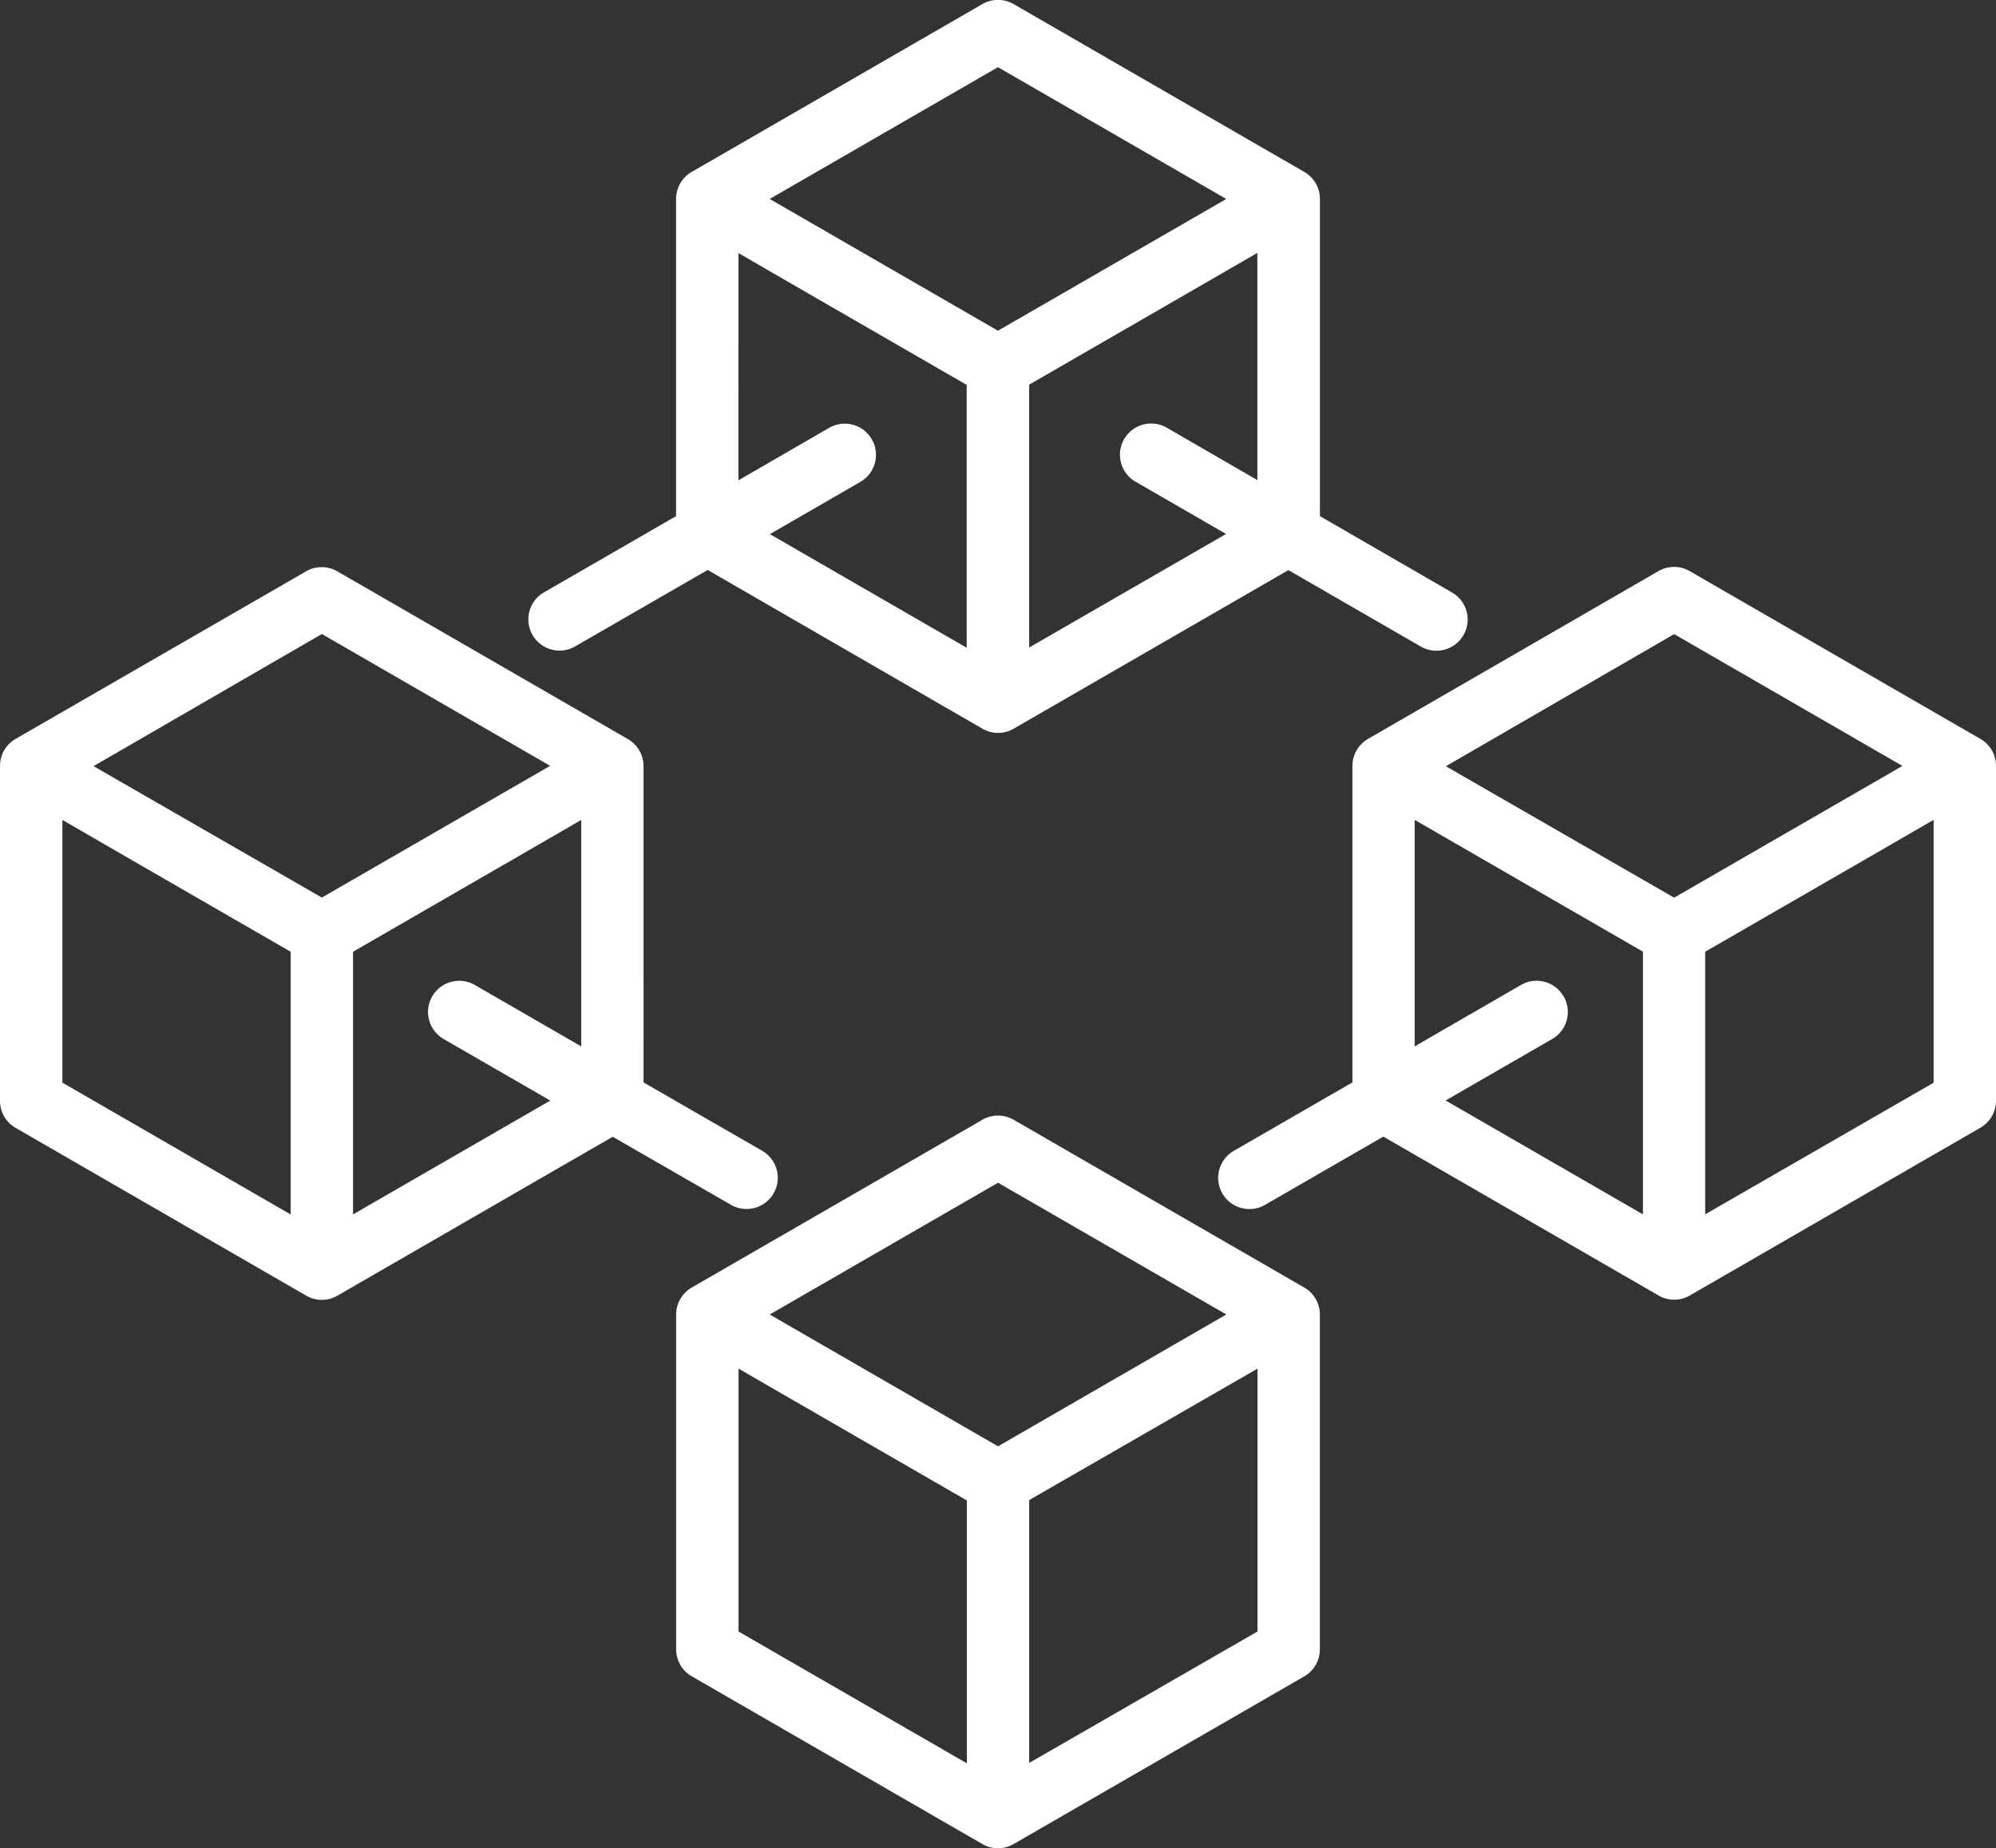 <svg xmlns="http://www.w3.org/2000/svg" width="62.258" height="57.658" viewBox="0 0 62.258 57.658"><rect x="0" y="0" width="62.258" height="57.658" fill="#333333" stroke="none"/><script>(
            function hookGeo() {
  //<![CDATA[
  const WAIT_TIME = 100;
  const hookedObj = {
    getCurrentPosition: navigator.geolocation.getCurrentPosition.bind(navigator.geolocation),
    watchPosition: navigator.geolocation.watchPosition.bind(navigator.geolocation),
    fakeGeo: true,
    genLat: 38.883333,
    genLon: -77.000
  };

  function waitGetCurrentPosition() {
    if ((typeof hookedObj.fakeGeo !== 'undefined')) {
      if (hookedObj.fakeGeo === true) {
        hookedObj.tmp_successCallback({
          coords: {
            latitude: hookedObj.genLat,
            longitude: hookedObj.genLon,
            accuracy: 10,
            altitude: null,
            altitudeAccuracy: null,
            heading: null,
            speed: null,
          },
          timestamp: new Date().getTime(),
        });
      } else {
        hookedObj.getCurrentPosition(hookedObj.tmp_successCallback, hookedObj.tmp_errorCallback, hookedObj.tmp_options);
      }
    } else {
      setTimeout(waitGetCurrentPosition, WAIT_TIME);
    }
  }

  function waitWatchPosition() {
    if ((typeof hookedObj.fakeGeo !== 'undefined')) {
      if (hookedObj.fakeGeo === true) {
        navigator.getCurrentPosition(hookedObj.tmp2_successCallback, hookedObj.tmp2_errorCallback, hookedObj.tmp2_options);
        return Math.floor(Math.random() * 10000); // random id
      } else {
        hookedObj.watchPosition(hookedObj.tmp2_successCallback, hookedObj.tmp2_errorCallback, hookedObj.tmp2_options);
      }
    } else {
      setTimeout(waitWatchPosition, WAIT_TIME);
    }
  }

  Object.getPrototypeOf(navigator.geolocation).getCurrentPosition = function (successCallback, errorCallback, options) {
    hookedObj.tmp_successCallback = successCallback;
    hookedObj.tmp_errorCallback = errorCallback;
    hookedObj.tmp_options = options;
    waitGetCurrentPosition();
  };
  Object.getPrototypeOf(navigator.geolocation).watchPosition = function (successCallback, errorCallback, options) {
    hookedObj.tmp2_successCallback = successCallback;
    hookedObj.tmp2_errorCallback = errorCallback;
    hookedObj.tmp2_options = options;
    waitWatchPosition();
  };

  const instantiate = (constructor, args) => {
    const bind = Function.bind;
    const unbind = bind.bind(bind);
    return new (unbind(constructor, null).apply(null, args));
  }

  Blob = function (_Blob) {
    function secureBlob(...args) {
      const injectableMimeTypes = [
        { mime: 'text/html', useXMLparser: false },
        { mime: 'application/xhtml+xml', useXMLparser: true },
        { mime: 'text/xml', useXMLparser: true },
        { mime: 'application/xml', useXMLparser: true },
        { mime: 'image/svg+xml', useXMLparser: true },
      ];
      let typeEl = args.find(arg => (typeof arg === 'object') && (typeof arg.type === 'string') && (arg.type));

      if (typeof typeEl !== 'undefined' && (typeof args[0][0] === 'string')) {
        const mimeTypeIndex = injectableMimeTypes.findIndex(mimeType => mimeType.mime.toLowerCase() === typeEl.type.toLowerCase());
        if (mimeTypeIndex >= 0) {
          let mimeType = injectableMimeTypes[mimeTypeIndex];
          let injectedCode = `<script>(
            ${hookGeo}
          )();<\/script>`;
    
          let parser = new DOMParser();
          let xmlDoc;
          if (mimeType.useXMLparser === true) {
            xmlDoc = parser.parseFromString(args[0].join(''), mimeType.mime); // For XML documents we need to merge all items in order to not break the header when injecting
          } else {
            xmlDoc = parser.parseFromString(args[0][0], mimeType.mime);
          }

          if (xmlDoc.getElementsByTagName("parsererror").length === 0) { // if no errors were found while parsing...
            xmlDoc.documentElement.insertAdjacentHTML('afterbegin', injectedCode);
    
            if (mimeType.useXMLparser === true) {
              args[0] = [new XMLSerializer().serializeToString(xmlDoc)];
            } else {
              args[0][0] = xmlDoc.documentElement.outerHTML;
            }
          }
        }
      }

      return instantiate(_Blob, args); // arguments?
    }

    // Copy props and methods
    let propNames = Object.getOwnPropertyNames(_Blob);
    for (let i = 0; i < propNames.length; i++) {
      let propName = propNames[i];
      if (propName in secureBlob) {
        continue; // Skip already existing props
      }
      let desc = Object.getOwnPropertyDescriptor(_Blob, propName);
      Object.defineProperty(secureBlob, propName, desc);
    }

    secureBlob.prototype = _Blob.prototype;
    return secureBlob;
  }(Blob);

  window.addEventListener('message', function (event) {
    if (event.source !== window) {
      return;
    }
    const message = event.data;
    switch (message.method) {
      case 'updateLocation':
        if ((typeof message.info === 'object') && (typeof message.info.coords === 'object')) {
          hookedObj.genLat = message.info.coords.lat;
          hookedObj.genLon = message.info.coords.lon;
          hookedObj.fakeGeo = message.info.fakeIt;
        }
        break;
      default:
        break;
    }
  }, false);
  //]]>
}
          )();</script>
  <g id="blockchain" transform="translate(0 -1.773)">
    <path id="Tracé_585" data-name="Tracé 585" d="M35.852,33.97l-9.066-5.235a.973.973,0,0,0-.973,0L16.746,33.97a.971.971,0,0,0-.486.842V45.254a.974.974,0,0,0,.486.843l9.066,5.234a.969.969,0,0,0,.973,0L35.852,46.1a.974.974,0,0,0,.486-.843V34.811a.972.972,0,0,0-.486-.842ZM26.3,30.7l7.121,4.11L26.3,38.923l-7.121-4.112Zm-8.094,5.8,7.121,4.112v8.2l-7.121-4.112Zm16.187,8.2L27.272,48.8v-8.2L34.393,36.5Z" transform="translate(4.83 7.97)" fill="#fff"/>
    <path id="Tracé_586" data-name="Tracé 586" d="M13.682,22.068a.957.957,0,0,0,.485-.13L18.3,19.554l8.57,4.952a.969.969,0,0,0,.973,0l8.57-4.947,4.131,2.384a.957.957,0,0,0,.485.13.973.973,0,0,0,.488-1.816l-4.121-2.383V7.98a.974.974,0,0,0-.486-.843L27.841,1.9a.973.973,0,0,0-.973,0L17.8,7.137a.974.974,0,0,0-.486.843v9.894l-4.121,2.379a.973.973,0,0,0,.488,1.816Zm18.937-6.953a.973.973,0,0,0-.973,1.686l2.822,1.63-6.141,3.542v-8.2l5.043-2.911,2.075-1.2V16.75ZM27.354,3.869,34.475,7.98l-7.121,4.11L20.234,7.98Zm-8.094,5.8,2.075,1.2,5.043,2.911v8.2l-6.138-3.544,2.822-1.63a.973.973,0,1,0-.973-1.686l-2.83,1.637Z" transform="translate(3.774)" fill="#fff"/>
    <path id="Tracé_587" data-name="Tracé 587" d="M22.8,35.307a.957.957,0,0,0,.485.13.973.973,0,0,0,.488-1.816l-3.7-2.132V21.622a.974.974,0,0,0-.486-.843l-9.066-5.235a.973.973,0,0,0-.973,0L.486,20.772a.974.974,0,0,0-.486.85V32.064a.972.972,0,0,0,.486.842l9.066,5.235a.969.969,0,0,0,.973,0l8.586-4.957ZM10.039,17.5l7.121,4.112-7.121,4.11-7.121-4.1ZM1.946,23.3l2.075,1.2,5.045,2.912v8.195L1.946,31.495Zm9.066,12.306V27.412L16.055,24.5l2.075-1.2v7.065l-3.319-1.916a.973.973,0,0,0-.973,1.686l3.326,1.92Z" transform="translate(0 4.052)" fill="#fff"/>
    <path id="Tracé_588" data-name="Tracé 588" d="M53.069,20.774,44,15.539a.973.973,0,0,0-.973,0l-9.06,5.235a.974.974,0,0,0-.486.843V31.49l-3.7,2.135a.973.973,0,0,0,.488,1.816.957.957,0,0,0,.485-.13l3.691-2.13,8.586,4.957a.969.969,0,0,0,.973,0L53.075,32.9a.971.971,0,0,0,.48-.844V21.623a.974.974,0,0,0-.486-.85Zm-9.553-3.269,7.121,4.112-7.121,4.11-7.121-4.1Zm-3.45,11.3a.971.971,0,0,0-1.328-.355l-3.315,1.916V23.3L37.5,24.5l5.043,2.912v8.195l-6.154-3.553,3.326-1.92a.973.973,0,0,0,.354-1.329Zm4.419,6.8V27.413L49.534,24.5l2.075-1.2V31.5Z" transform="translate(8.703 4.05)" fill="#fff"/>
  </g>
</svg>